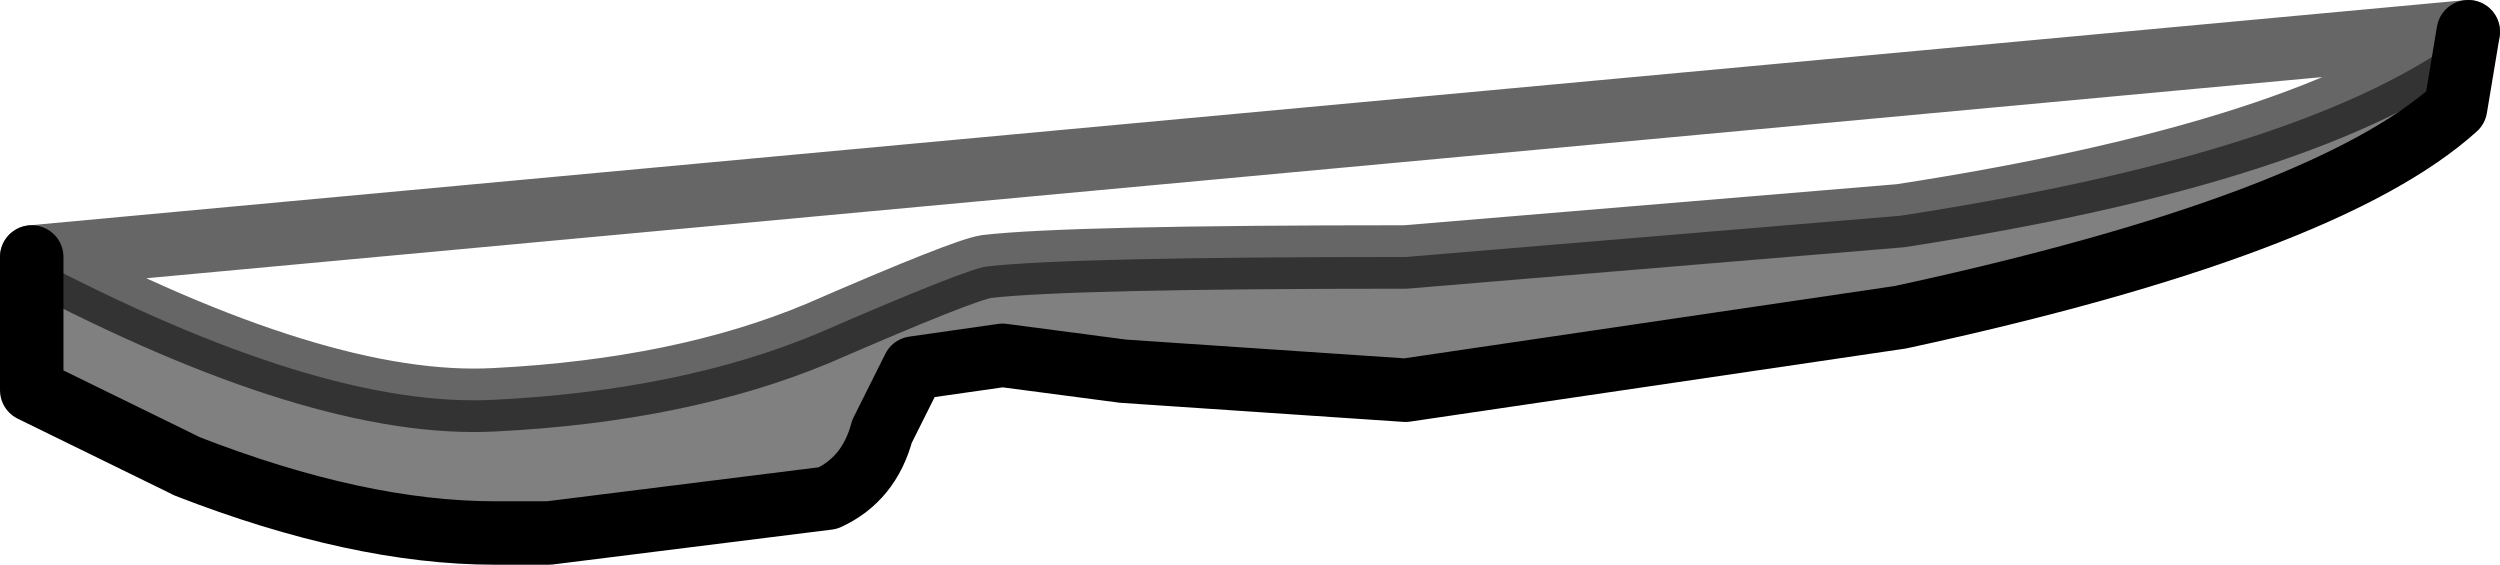 <?xml version="1.0" encoding="UTF-8" standalone="no"?>
<svg xmlns:xlink="http://www.w3.org/1999/xlink" height="8.9px" width="39.4px" xmlns="http://www.w3.org/2000/svg">
  <g transform="matrix(1.0, 0.0, 0.0, 1.0, 0.2, -12.5)">
    <path d="M38.7 13.0 L38.5 14.2 Q36.45 16.05 29.75 17.5 L21.95 18.65 17.5 18.35 15.6 18.1 14.2 18.3 13.7 19.3 Q13.5 20.05 12.85 20.35 L8.45 20.9 7.6 20.9 Q5.45 20.9 2.75 19.85 L2.65 19.8 0.3 18.65 0.3 16.55 Q4.85 18.95 7.6 18.8 10.55 18.65 12.7 17.75 15.0 16.75 15.35 16.7 16.65 16.55 21.95 16.55 L29.75 15.9 Q36.25 14.9 38.7 13.0" fill="#000000" fill-opacity="0.498" fill-rule="evenodd" stroke="none"/>
    <path d="M0.3 16.55 L0.3 18.65 2.65 19.8 2.75 19.85 Q5.45 20.9 7.6 20.9 L8.45 20.9 12.85 20.35 Q13.5 20.05 13.7 19.3 L14.2 18.3 15.6 18.1 17.5 18.35 21.95 18.65 29.75 17.5 Q36.45 16.05 38.5 14.2 L38.7 13.0" fill="none" stroke="#000000" stroke-linecap="round" stroke-linejoin="round" stroke-width="1.0"/>
    <path d="M38.7 13.0 Q36.25 14.9 29.75 15.9 L21.95 16.55 Q16.65 16.55 15.35 16.7 15.0 16.75 12.7 17.75 10.55 18.65 7.6 18.8 4.85 18.95 0.3 16.55 Z" fill="none" stroke="#000000" stroke-linecap="round" stroke-linejoin="round" stroke-opacity="0.6" stroke-width="1.0"/>
  </g>
</svg>
